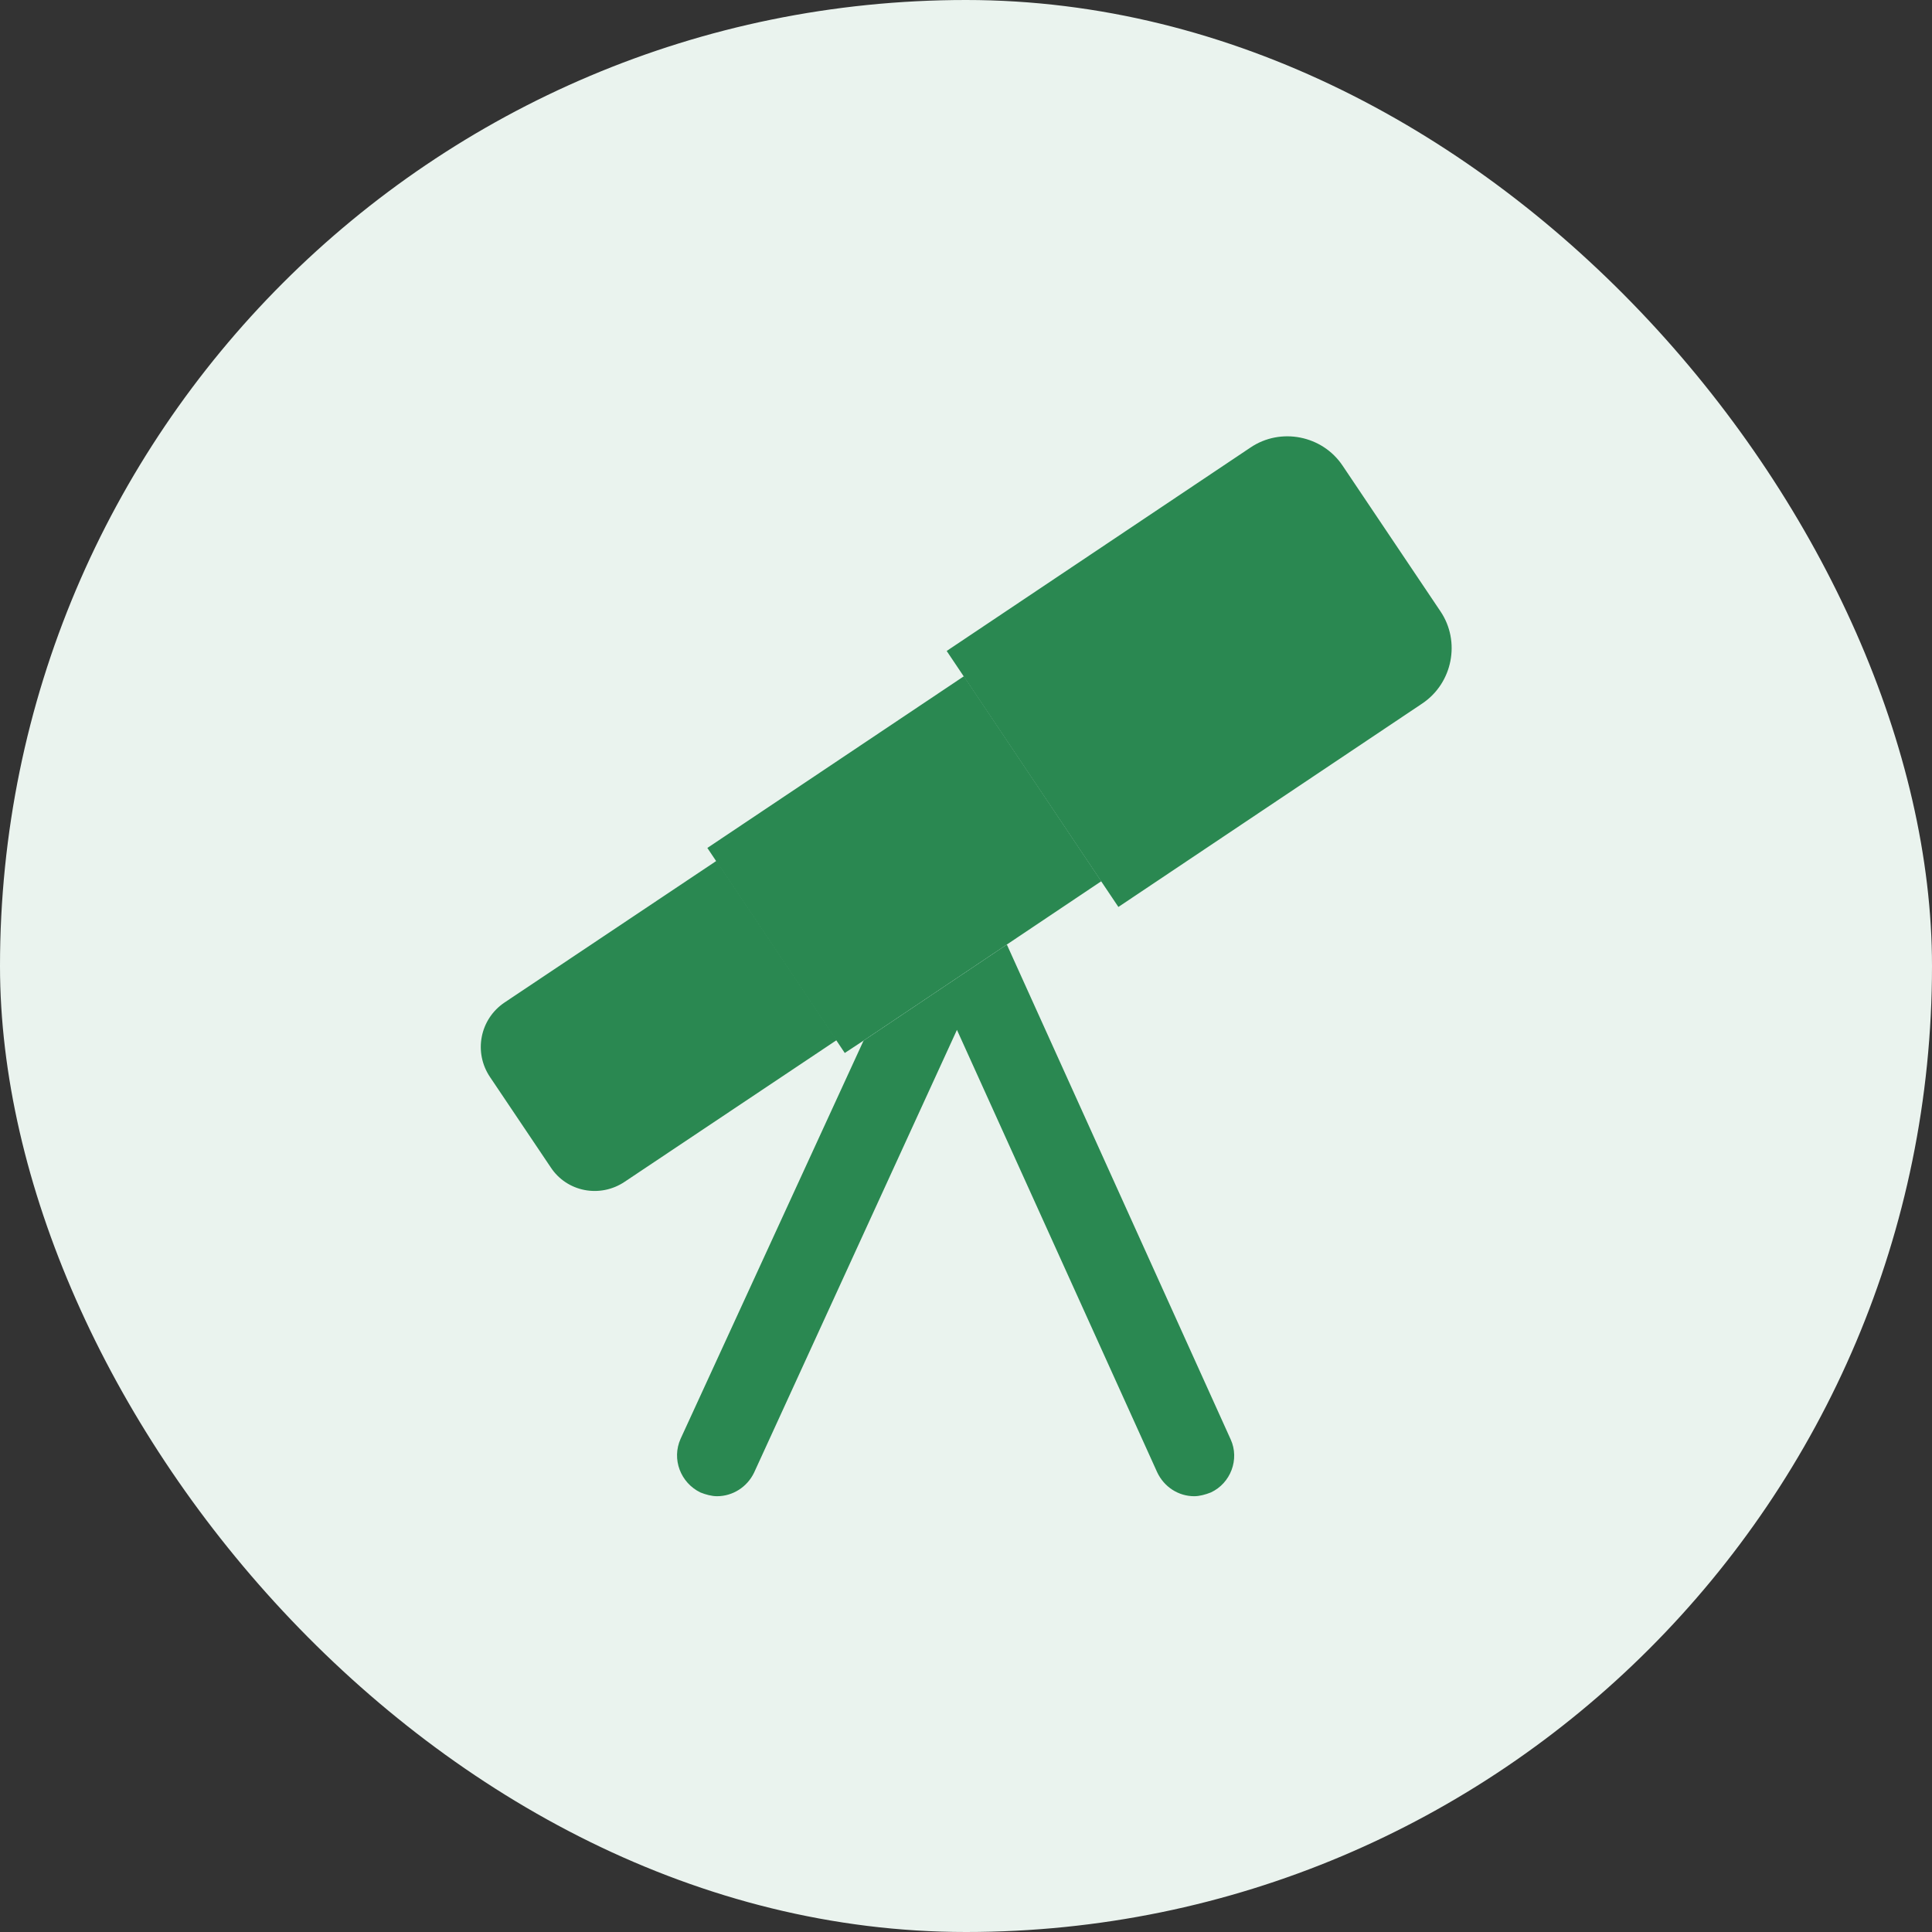 <svg width="48" height="48" viewBox="0 0 48 48" fill="none" xmlns="http://www.w3.org/2000/svg">
<rect x="0" y="0" width="48" height="48" fill="#333333" stroke="none"/>
<rect width="48" height="48" rx="24" fill="#EAF3EE"/>
<path d="M27.786 22.533L35.333 17.48C36.093 16.973 36.293 15.933 35.786 15.186L33.359 11.573C32.853 10.813 31.813 10.613 31.066 11.12L23.52 16.173L27.786 22.533Z" fill="#2A8851"/>
<path d="M27.361 21.894L25.014 23.467L21.454 25.854L20.988 26.161L20.774 25.841L17.788 21.387L17.574 21.067L23.948 16.801L27.361 21.894Z" fill="#2A8851"/>
<path d="M15.521 29.36L20.788 25.84L17.801 21.387L12.535 24.907C11.921 25.32 11.761 26.147 12.175 26.76L13.681 29C14.081 29.613 14.908 29.773 15.521 29.36Z" fill="#2A8851"/>
<path d="M30.082 37.08C29.948 37.133 29.802 37.173 29.669 37.173C29.282 37.173 28.922 36.947 28.748 36.574L23.775 25.587L18.735 36.587C18.562 36.947 18.202 37.173 17.815 37.173C17.682 37.173 17.535 37.133 17.402 37.08C16.909 36.84 16.682 36.254 16.909 35.747L21.455 25.854L25.015 23.467L30.575 35.76C30.802 36.254 30.575 36.853 30.082 37.08Z" fill="#2A8851"/>
</svg>
